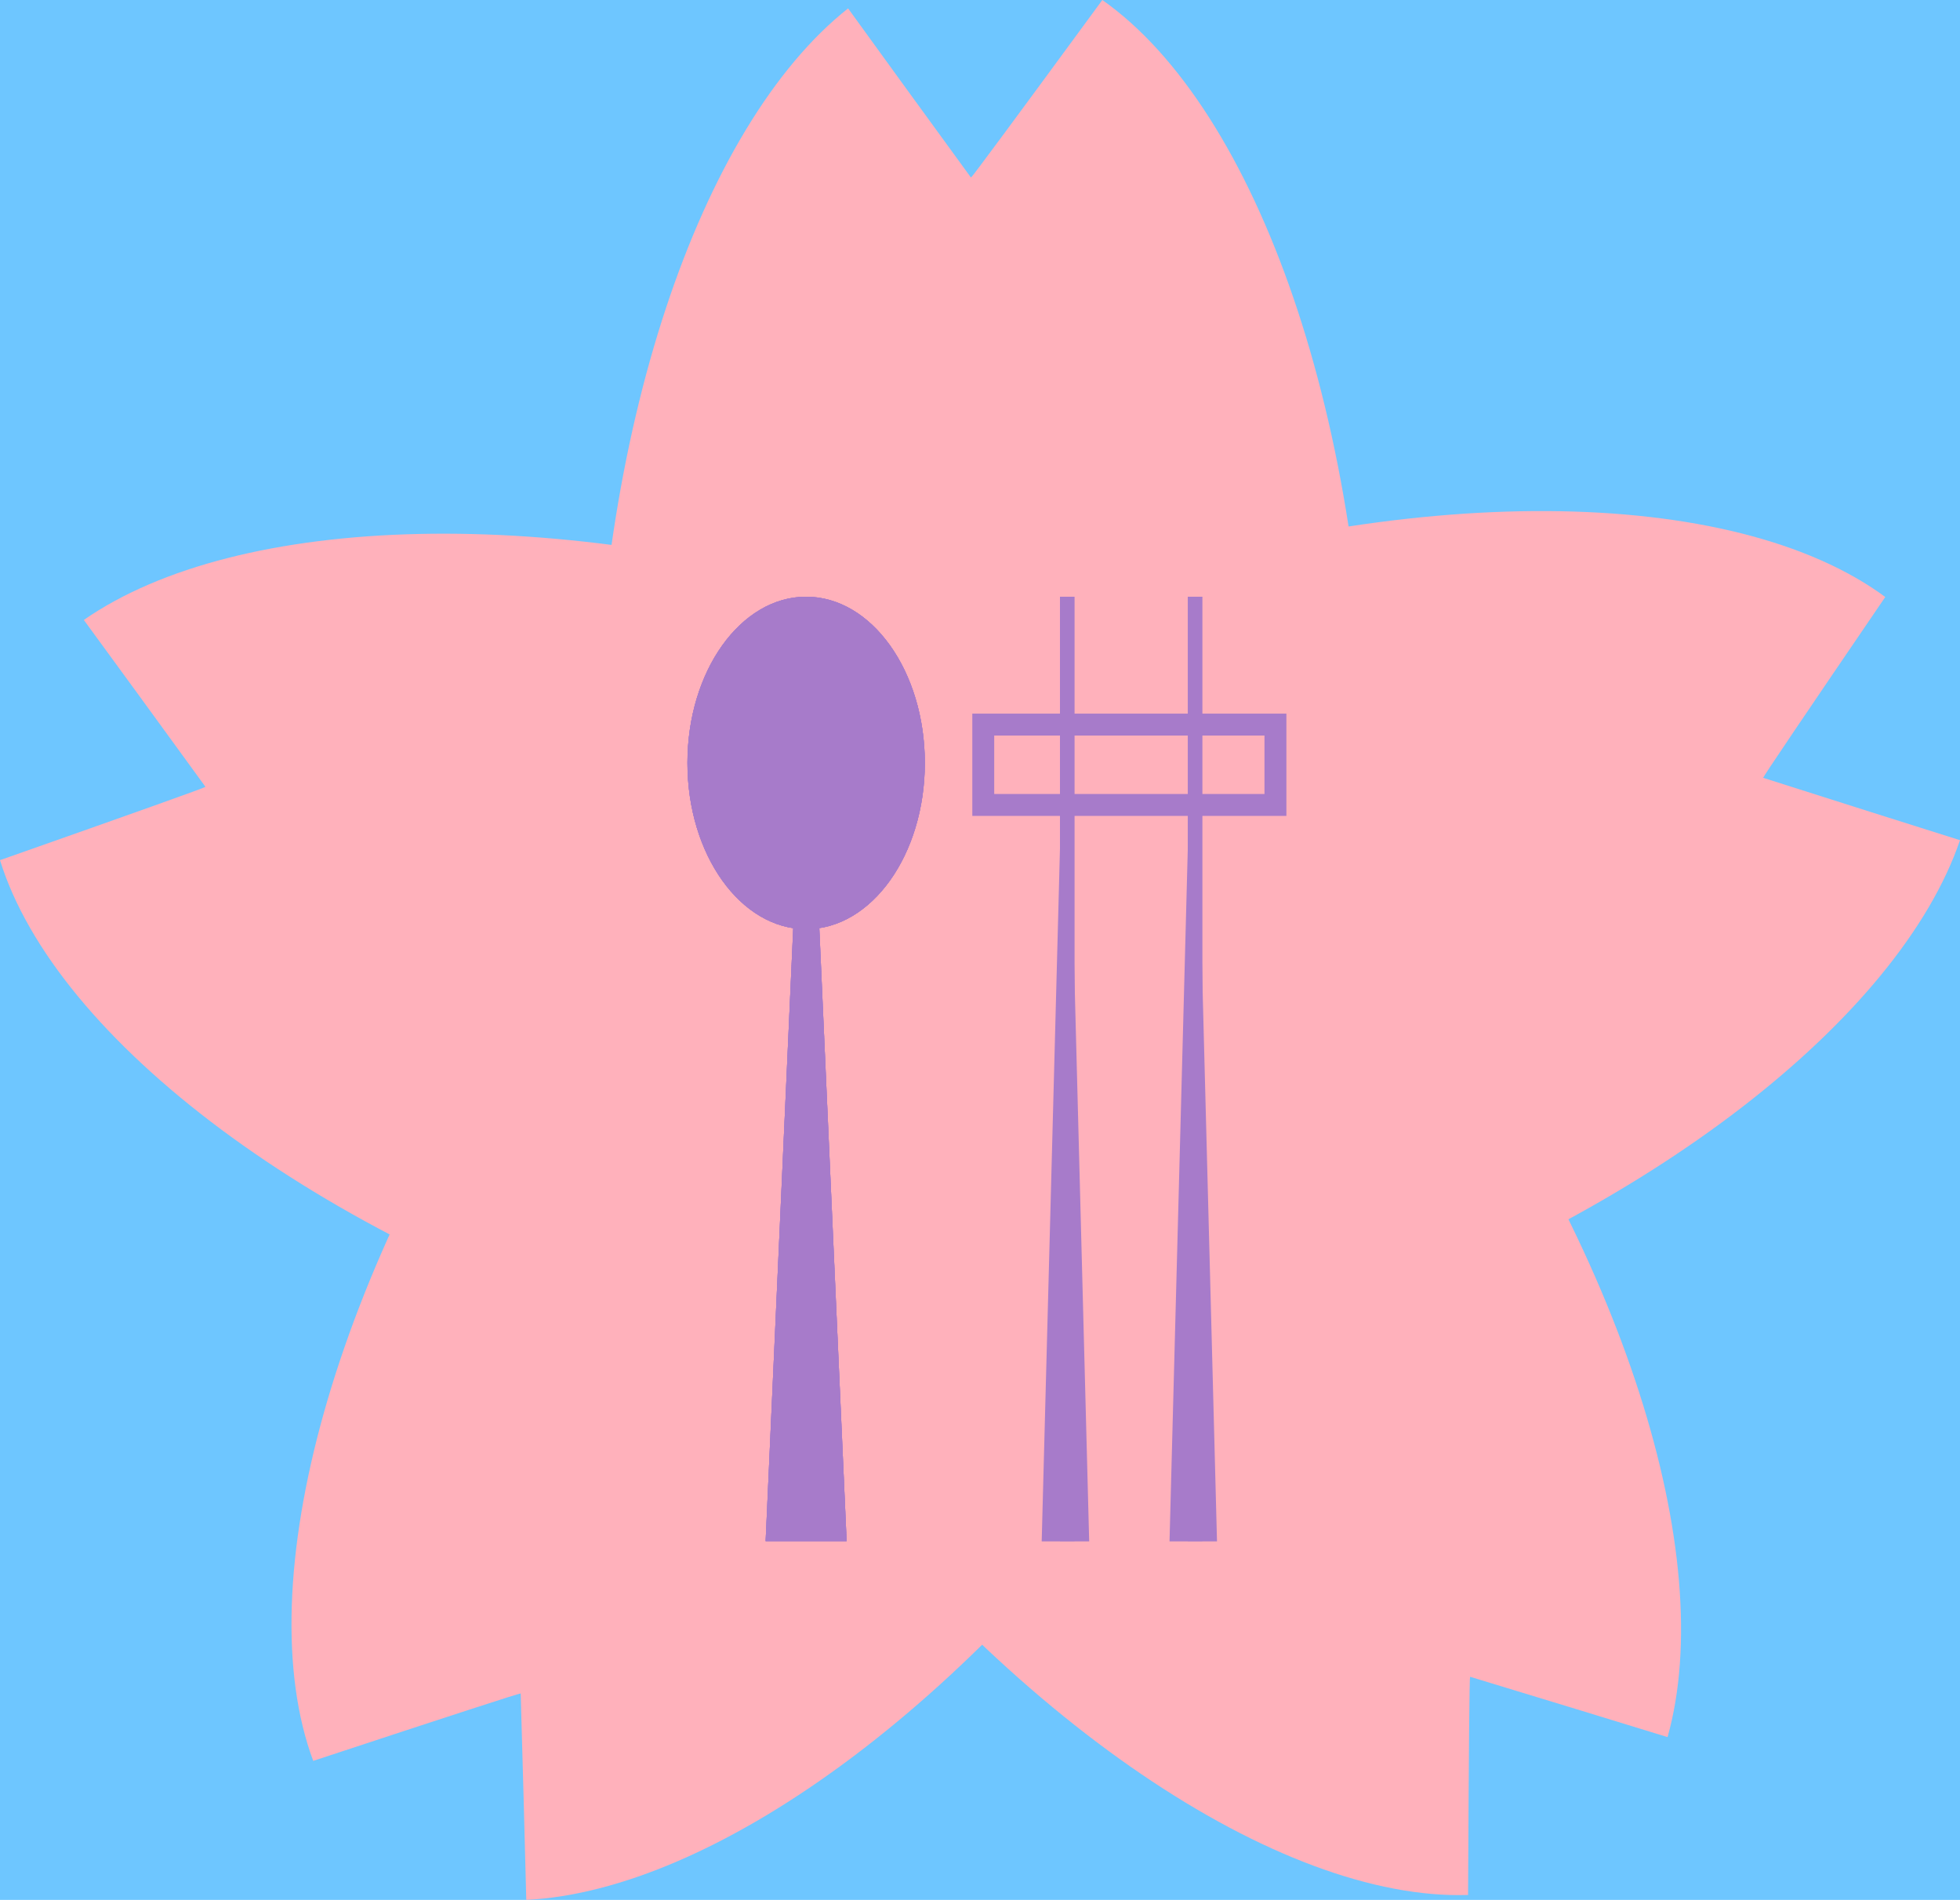 <?xml version="1.0" standalone="no"?><!-- Generator: Gravit.io --><svg xmlns="http://www.w3.org/2000/svg" xmlns:xlink="http://www.w3.org/1999/xlink" style="isolation:isolate" viewBox="0 0 300 290.745" width="300" height="290.745"><defs><clipPath id="_clipPath_BXEn0O9X9c0BuPJN5k8Pt7gwvYSeMV4E"><rect width="300" height="290.745"/></clipPath></defs><g clip-path="url(#_clipPath_BXEn0O9X9c0BuPJN5k8Pt7gwvYSeMV4E)"><rect width="300" height="290.745" style="fill:rgb(110,198,255)"/><g id="Group"><path d=" M 129.809 1.286 C 107.171 19.206 90.997 65.983 90.997 120.812 C 90.997 191.043 117.534 248.061 150.22 248.061 C 182.906 248.061 209.443 191.043 209.443 120.812 C 209.443 64.477 192.368 16.643 168.725 0 Q 148.8 27.176 148.619 27.176 C 141.433 17.313 134.852 8.264 129.809 1.286 Z " fill="rgb(255,177,187)"/><path d=" M 255.239 265.831 C 262.983 238.234 248.694 191.724 216.705 148.483 C 175.73 93.095 121.13 63.909 94.852 83.348 C 68.575 102.787 80.508 163.538 121.483 218.926 C 154.351 263.355 195.986 290.925 224.704 289.989 Q 224.866 256.707 225.012 256.599 C 236.543 260.104 247.113 263.327 255.239 265.831 Z " fill="rgb(255,177,187)"/><path d=" M 80.553 290.745 C 109.18 289.315 148.737 260.985 179.568 216.911 C 219.061 160.456 229.379 99.411 202.596 80.675 C 175.813 61.939 122.006 92.562 82.513 149.017 C 50.835 194.302 37.928 242.54 47.942 269.471 Q 79.55 259.047 79.699 259.151 C 80.041 271.198 80.345 282.244 80.553 290.745 Z " fill="rgb(255,177,187)"/><path d=" M 12.831 94.872 C 36.373 78.521 84.997 76.797 136.328 92.868 C 202.078 113.454 247.53 155.492 237.763 186.684 C 227.997 217.877 166.688 226.489 100.938 205.903 C 48.197 189.39 8.517 159.075 0 131.633 Q 31.396 120.584 31.45 120.412 C 24.363 110.663 17.858 101.73 12.831 94.872 Z " fill="rgb(255,177,187)"/><path d=" M 300 128.576 C 290.72 155.695 252.567 185.889 201.692 203.35 C 136.526 225.715 75.005 218.772 64.395 187.857 C 53.785 156.941 98.077 113.683 163.243 91.318 C 215.515 73.379 265.442 74.296 288.561 91.358 Q 269.812 118.859 269.871 119.03 C 281.355 122.686 291.888 126.029 300 128.576 Z " fill="rgb(255,177,187)"/><g id="Group"><g id="Group"><g id="Group"><path d=" M 105.22 116.753 C 105.22 102.715 113.361 91.318 123.388 91.318 C 133.415 91.318 141.555 102.715 141.555 116.753 C 141.555 130.791 133.415 142.188 123.388 142.188 C 113.361 142.188 105.22 130.791 105.22 116.753 Z " fill="rgb(167,123,202)"/><polygon points="123.418,97.468,129.585,235.839,117.19,235.836" fill="rgb(167,123,202)"/></g><g id="Group"><path d=" M 105.22 116.753 C 105.22 102.715 113.361 91.318 123.388 91.318 C 133.415 91.318 141.555 102.715 141.555 116.753 C 141.555 130.791 133.415 142.188 123.388 142.188 C 113.361 142.188 105.22 130.791 105.22 116.753 Z " fill="rgb(167,123,202)"/><polygon points="123.418,97.468,129.585,235.839,117.19,235.836" fill="rgb(167,123,202)"/></g></g><g id="Group"><g id="Group"><g id="Group"><path d=" M 105.22 116.753 C 105.22 102.715 113.361 91.318 123.388 91.318 C 133.415 91.318 141.555 102.715 141.555 116.753 C 141.555 130.791 133.415 142.188 123.388 142.188 C 113.361 142.188 105.22 130.791 105.22 116.753 Z " fill="rgb(167,123,202)"/><polygon points="123.418,97.468,129.585,235.839,117.19,235.836" fill="rgb(167,123,202)"/></g><g id="Group"><path d=" M 105.22 116.753 C 105.22 102.715 113.361 91.318 123.388 91.318 C 133.415 91.318 141.555 102.715 141.555 116.753 C 141.555 130.791 133.415 142.188 123.388 142.188 C 113.361 142.188 105.22 130.791 105.22 116.753 Z " fill="rgb(167,123,202)"/><polygon points="123.418,97.468,129.585,235.839,117.19,235.836" fill="rgb(167,123,202)"/></g><g id="Group"><polygon points="163.095,97.468,166.711,235.882,159.443,235.879" fill="rgb(167,123,202)"/><polygon points="182.66,97.468,186.276,235.882,179.009,235.879" fill="rgb(167,123,202)"/></g></g><rect x="162.239" y="91.318" width="2.236" height="144.521" transform="matrix(1,0,0,1,0,0)" fill="rgb(167,123,202)"/><rect x="181.804" y="91.318" width="2.236" height="144.521" transform="matrix(1,0,0,1,0,0)" fill="rgb(167,123,202)"/></g><rect x="150.499" y="110.884" width="44.72" height="12.298" transform="matrix(1,0,0,1,0,0)" fill="none" vector-effect="non-scaling-stroke" stroke-width="3.354" stroke="rgb(167,123,202)" stroke-linejoin="miter" stroke-linecap="square" stroke-miterlimit="3"/></g></g></g></svg>